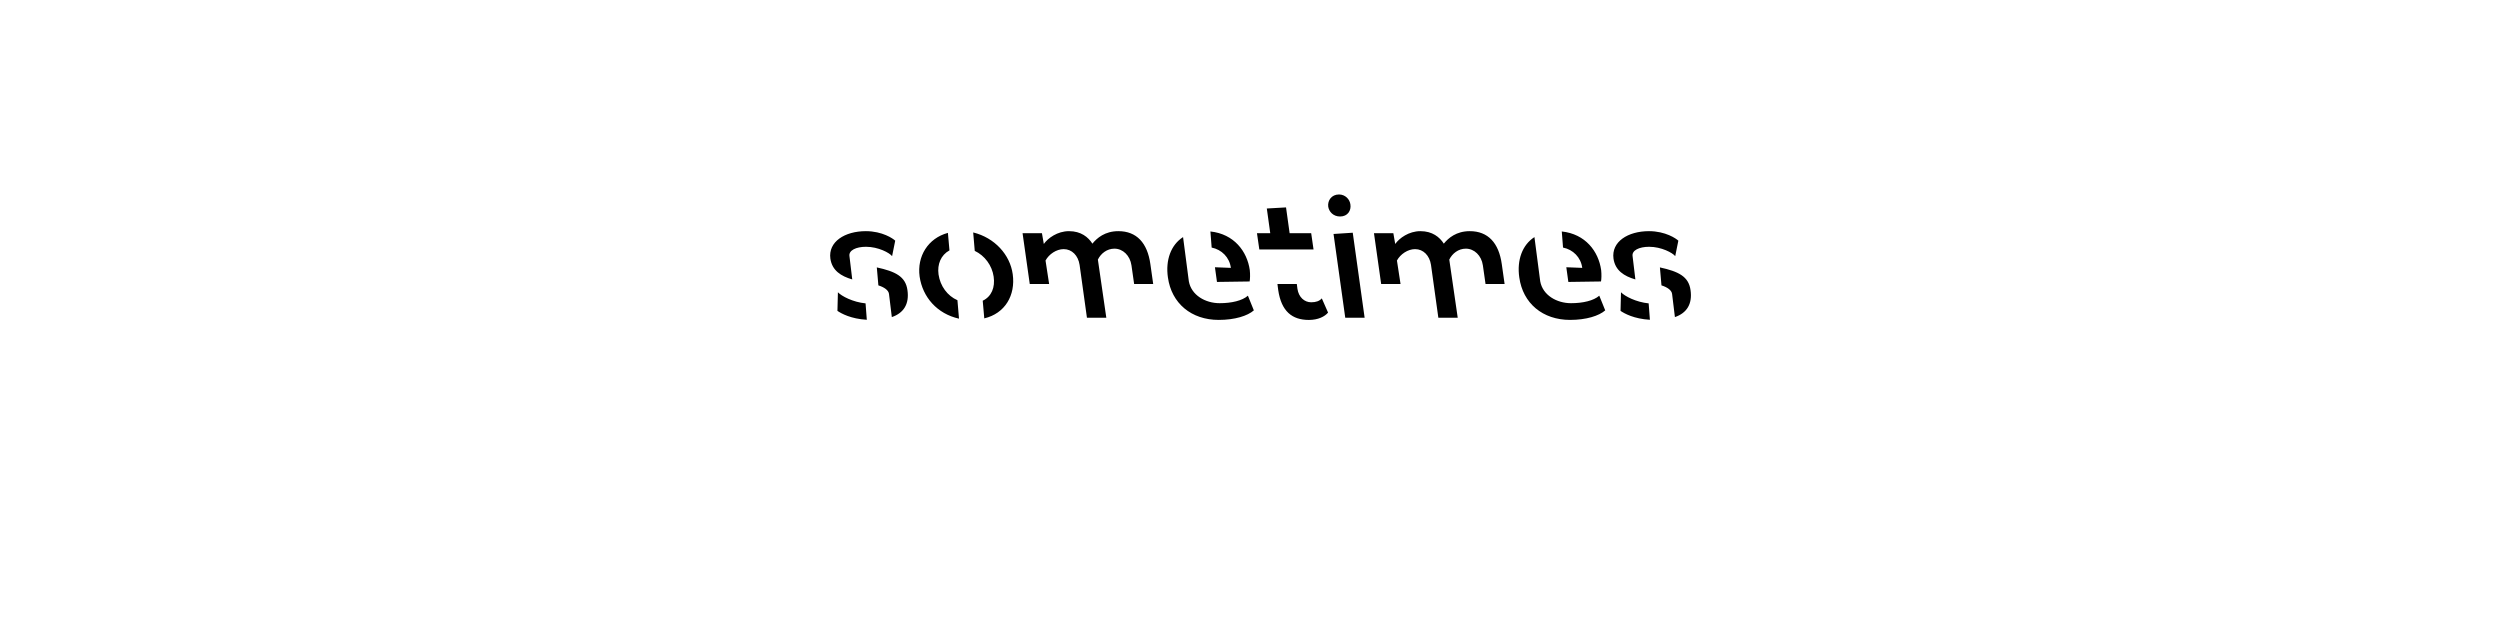 <?xml version="1.0" encoding="UTF-8"?>
<svg height="200" version="1.1" width="800" xmlns="http://www.w3.org/2000/svg" xmlns:xlink="http://www.w3.org/1999/xlink">
 <rect width="100%" height="100%" fill="#808080" stroke="none"/>
 <path d="M0,0 l800,0 l0,200 l-800,0 Z M0,0" fill="rgb(255,255,255)" transform="matrix(1,0,0,-1,0,200)"/>
 <path d="M272.72,110.58 l-0.9,7.5 c-0.25,1.8,2.1,2.95,5.3,2.95 c3.95,0,7.55,-1.95,8.35,-3 l1,4.95 c-0.65,0.65,-4.1,3.05,-9.4,3.05 c-6.75,0,-12.1,-3.4,-11.35,-8.8 c0.55,-3.8,3.4,-5.6,7,-6.65 Z M285.38,98.53 c3.8,1.3,5.65,4.2,5,8.65 c-0.6,4.35,-3.85,5.95,-9.8,7.25 l0.5,-5.75 c1.9,-0.6,3.25,-1.55,3.4,-2.75 Z M277.38,97.67 l-0.4,5.25 c-4.05,0.4,-7.65,2.3,-8.85,3.55 l-0.15,-5.95 c1.25,-0.85,4.3,-2.55,9.4,-2.85 Z M314.97,98.12 c6.6,1.55,10.05,7.35,9.1,14.15 c-0.85,6.2,-5.75,11.65,-12.65,13.35 l0.5,-5.9 c3.2,-1.5,5.55,-4.7,6.05,-8.25 c0.5,-3.4,-0.65,-6.35,-3.5,-7.7 Z M306.88,98.03 l-0.5,5.9 c-3.2,1.4,-5.5,4.5,-6.05,8.25 c-0.45,3.25,0.75,6.2,3.5,7.7 l-0.5,5.6 c-6.35,-1.7,-9.95,-7.5,-9.05,-14 c0.95,-6.55,5.6,-11.9,12.6,-13.45 Z M347.82,98.33 l6.2,0 l-2.7,18.6 c0.95,1.95,2.9,3.5,5.3,3.5 c2.7,0,5.0,-2.2,5.45,-5.35 l0.85,-5.95 l6.1,0 l-0.9,6.35 c-0.95,6.8,-4.4,10.55,-10.25,10.55 c-4.3,0,-6.85,-2.2,-8.3,-4 c-1.35,2.1,-3.65,4,-7.5,4 c-3.7,0,-6.75,-2.25,-8.05,-4.1 l-0.6,3.45 l-6.2,0 l2.3,-16.25 l6.2,0 l-1.15,7.5 c1.1,2.05,3.5,3.65,5.8,3.65 c2.65,0,4.65,-2.05,5.1,-5.05 Z M387.33,125.93 l0.4,-5.15 c3.2,-0.65,5.7,-3.1,6.15,-6.5 l-5.1,0.2 l0.65,-4.7 l10.45,0.15 c0.15,0.7,0.2,2.3,0.05,3.65 c-0.85,6,-5.05,11.55,-12.6,12.35 Z M373.73,111.23 c1.15,-8.3,7.5,-13.6,16.25,-13.6 c5.2,0,9.25,1.3,11.25,3.05 l-1.9,4.7 c-1.8,-1.6,-5.25,-2.4,-9.05,-2.4 c-4.55,0,-9.05,2.55,-9.85,7 l-1.85,14.15 c-3.9,-2.5,-5.65,-7.35,-4.85,-12.9 Z M402.98,120.18 l17.35,0 l-0.75,5.2 l-6.9,0 l-1.15,8.25 l-6.15,-0.35 l1.1,-7.9 l-4.25,0 Z M418.83,97.62 c3,0,5.1,1.1,6.15,2.35 l-2,4.55 c-0.75,-0.85,-1.85,-1.25,-3.4,-1.25 c-2.15,0,-4,1.6,-4.4,4.3 l-0.2,1.55 l-6.2,0 l0.25,-1.95 c1,-6.8,4.45,-9.55,9.8,-9.55 Z M428.83,130.72 c2.45,0,3.6,1.95,3.3,3.85 c-0.2,1.65,-1.65,3.2,-3.65,3.2 c-2.4,0,-3.7,-1.95,-3.45,-3.9 c0.25,-1.6,1.6,-3.15,3.8,-3.15 Z M430.48,98.33 l6.2,0 l-3.8,27.2 l-6.15,-0.4 Z M460.27,98.33 l6.2,0 l-2.7,18.6 c0.95,1.95,2.9,3.5,5.3,3.5 c2.7,0,5,-2.2,5.45,-5.35 l0.85,-5.95 l6.1,0 l-0.9,6.35 c-0.95,6.8,-4.4,10.55,-10.25,10.55 c-4.3,0,-6.85,-2.2,-8.3,-4 c-1.35,2.1,-3.65,4,-7.5,4 c-3.7,0,-6.75,-2.25,-8.05,-4.1 l-0.6,3.45 l-6.2,0 l2.3,-16.25 l6.2,0 l-1.15,7.5 c1.1,2.05,3.5,3.65,5.8,3.65 c2.65,0,4.65,-2.05,5.1,-5.05 Z M499.77,125.93 l0.4,-5.15 c3.2,-0.65,5.7,-3.1,6.15,-6.5 l-5.1,0.2 l0.65,-4.7 l10.45,0.15 c0.15,0.7,0.2,2.3,0.05,3.65 c-0.85,6,-5.05,11.55,-12.6,12.35 Z M486.17,111.23 c1.15,-8.3,7.5,-13.6,16.25,-13.6 c5.2,0,9.25,1.3,11.25,3.05 l-1.9,4.7 c-1.8,-1.6,-5.25,-2.4,-9.05,-2.4 c-4.55,0,-9.05,2.55,-9.85,7 l-1.85,14.15 c-3.9,-2.5,-5.65,-7.35,-4.85,-12.9 Z M523.32,110.58 l-0.9,7.5 c-0.25,1.8,2.1,2.95,5.3,2.95 c3.95,0,7.55,-1.95,8.35,-3 l1,4.95 c-0.65,0.65,-4.1,3.05,-9.4,3.05 c-6.75,0,-12.1,-3.4,-11.35,-8.8 c0.55,-3.8,3.4,-5.6,7,-6.65 Z M535.97,98.53 c3.8,1.3,5.65,4.2,5,8.65 c-0.6,4.35,-3.85,5.95,-9.8,7.25 l0.5,-5.75 c1.9,-0.6,3.25,-1.55,3.4,-2.75 Z M527.97,97.67 l-0.4,5.25 c-4.05,0.4,-7.65,2.3,-8.85,3.55 l-0.15,-5.95 c1.25,-0.85,4.3,-2.55,9.4,-2.85 Z M527.97,97.67" fill="rgb(0,0,0)" transform="matrix(1,0,0,-1,0,200)"/>
</svg>